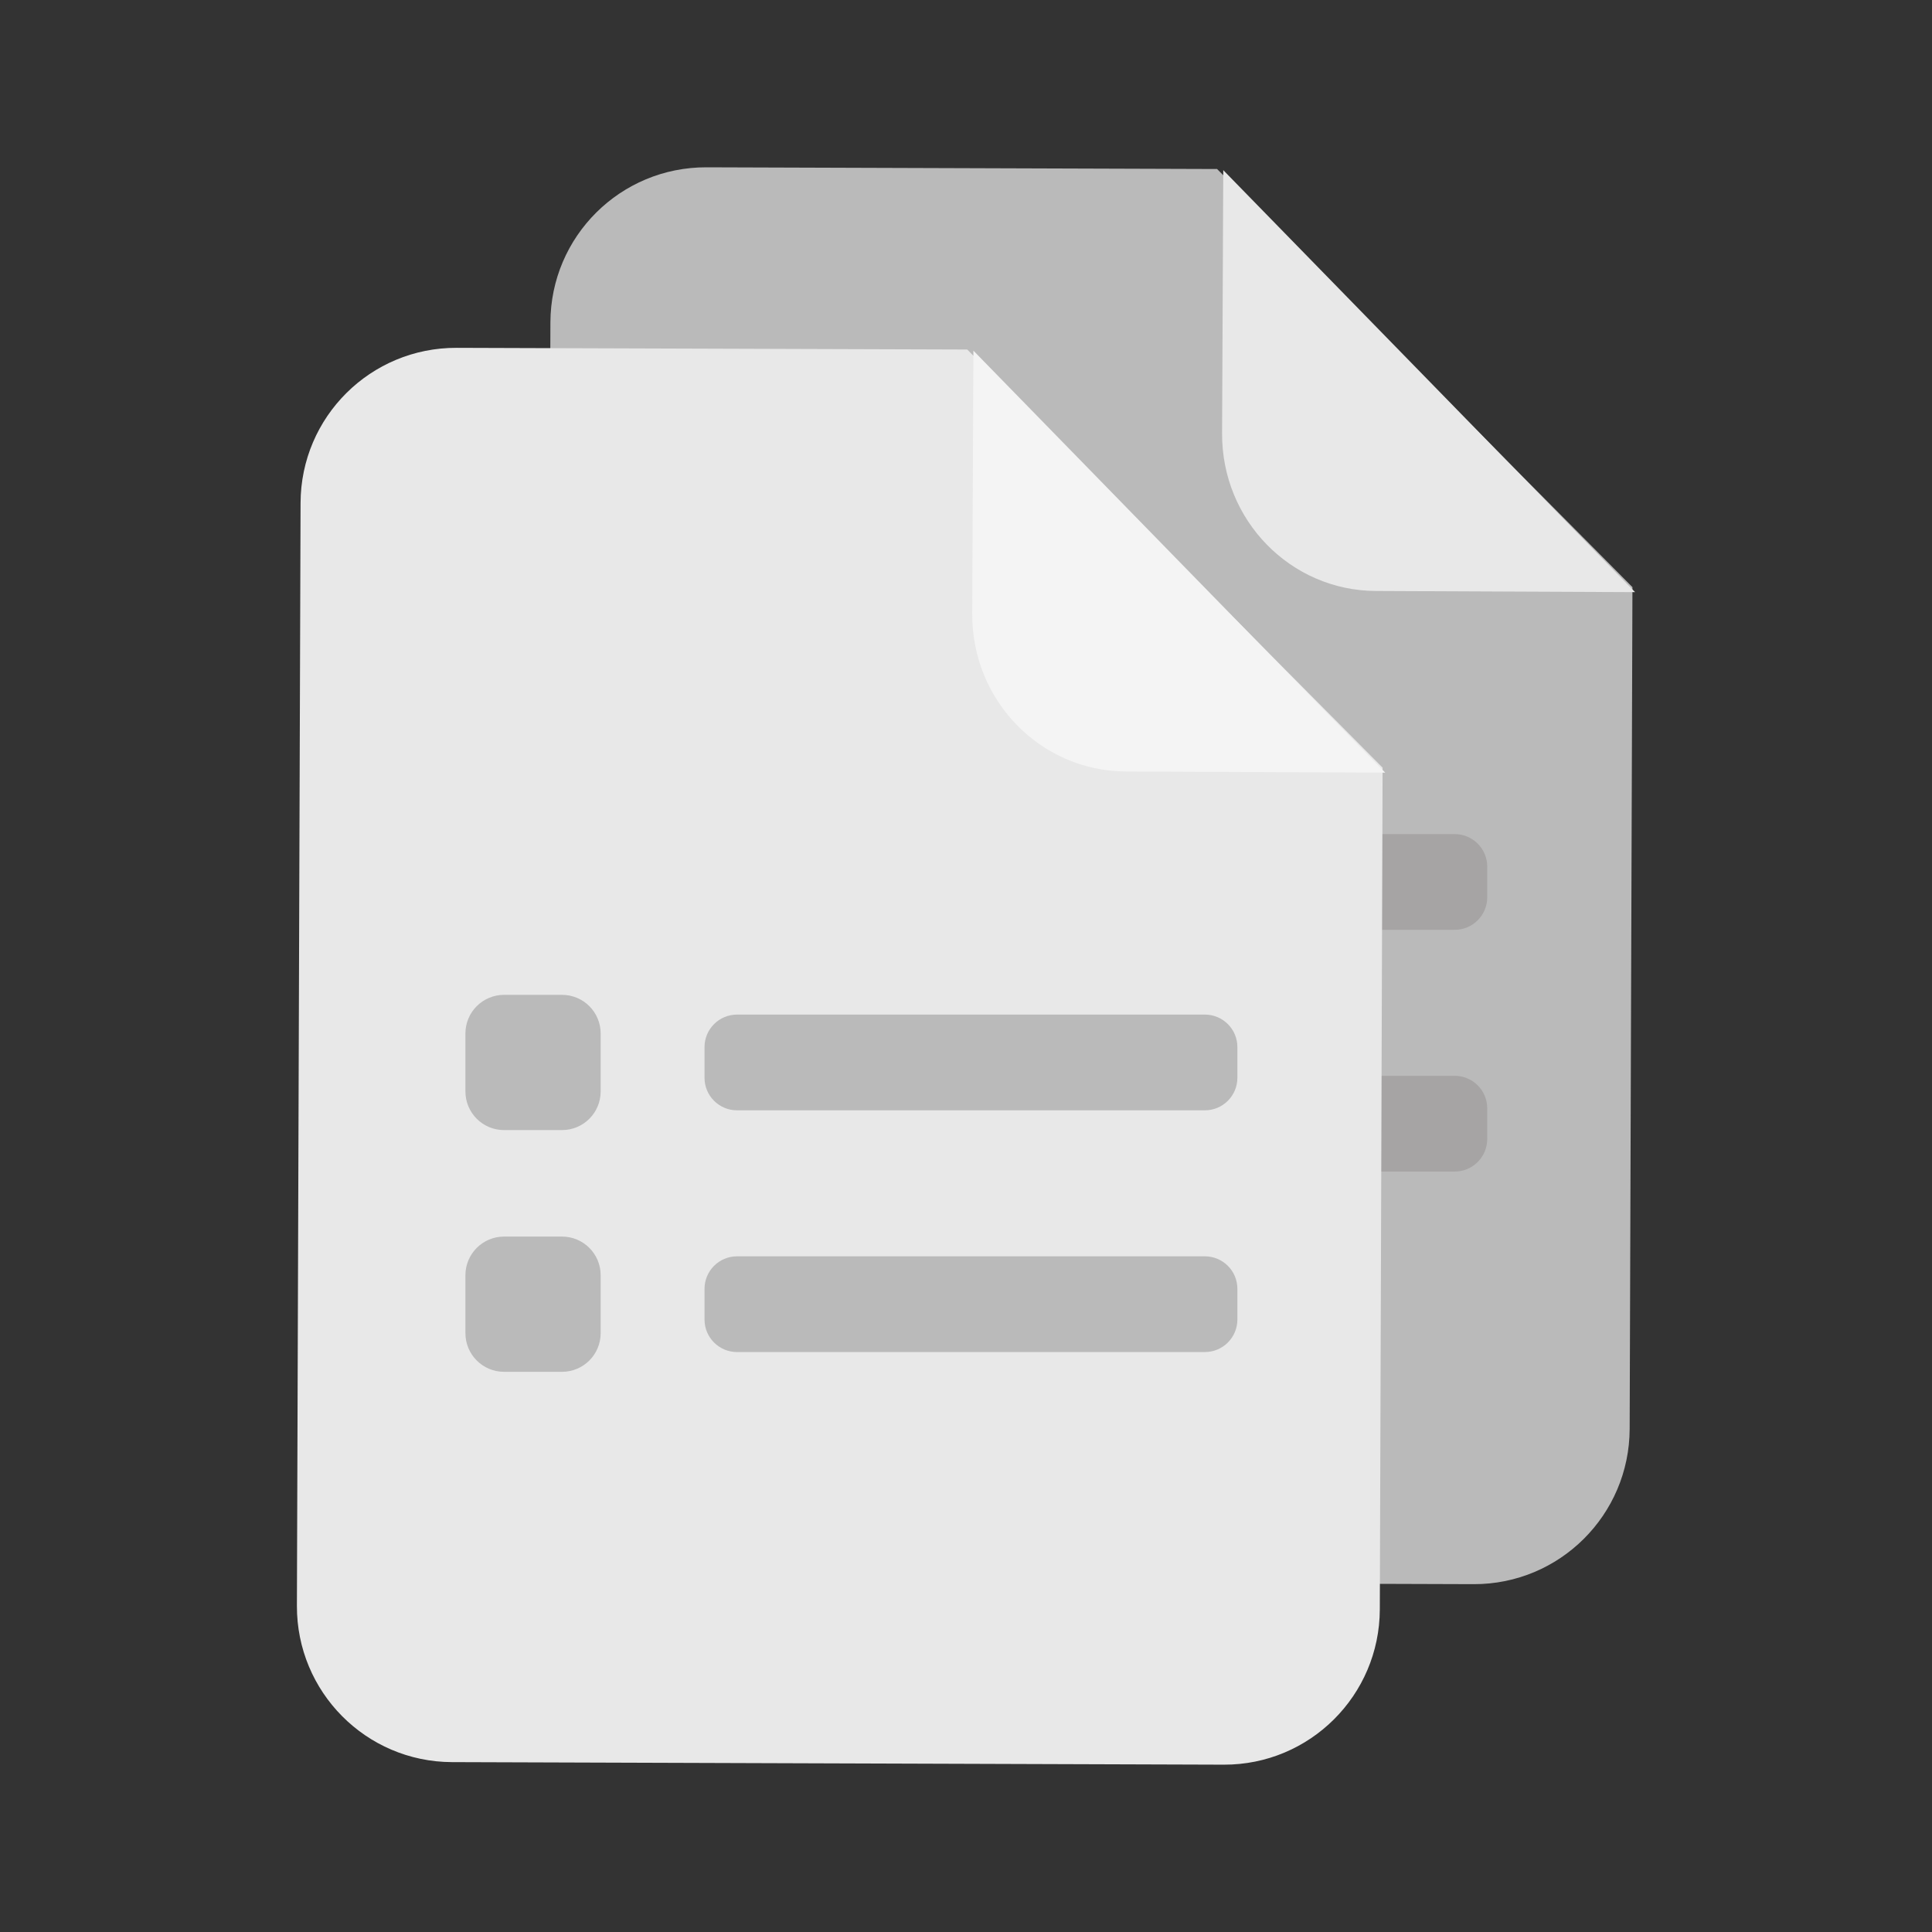 <?xml version="1.0" encoding="utf-8"?>
<!-- Generator: Adobe Illustrator 27.1.0, SVG Export Plug-In . SVG Version: 6.00 Build 0)  -->
<svg version="1.1" id="Layer_1" xmlns="http://www.w3.org/2000/svg" xmlns:xlink="http://www.w3.org/1999/xlink" x="0px" y="0px"
	 viewBox="0 0 100 100" enable-background="new 0 0 100 100" xml:space="preserve">
<rect x="0" y="0" width="100" height="100" fill="#333333" stroke="none"/>
<g>
	<g>
		<path fill="#BABABA" d="M28.489,16.686l-0.189,57.088c-0.015,4.452,3.574,8.075,8.026,8.09l39.946,0.132
			c4.452,0.015,8.065-3.585,8.079-8.037l0.144-43.569L62.996,8.748L36.569,8.66
			C32.117,8.646,28.504,12.234,28.489,16.686z"/>
		<path fill="#E8E8E8" d="M84.632,30.649L63.316,8.806l-0.061,13.629c-0.02,4.488,3.538,8.134,7.957,8.154
			L84.632,30.649z"/>
		<path fill="#A6A4A4" d="M42.022,49.15h-3c-1.105,0-2-0.895-2-2v-3c0-1.105,0.895-2,2-2h3c1.105,0,2,0.895,2,2v3
			C44.022,48.255,43.127,49.15,42.022,49.15z"/>
		<path fill="#A6A4A4" d="M42.022,61.662h-3c-1.105,0-2-0.895-2-2v-3c0-1.105,0.895-2,2-2h3c1.105,0,2,0.895,2,2v3
			C44.022,60.767,43.127,61.662,42.022,61.662z"/>
		<path fill="#A6A4A4" d="M75.295,60.639H51.081c-0.929,0-1.683-0.753-1.683-1.683v-1.589
			c0-0.929,0.753-1.683,1.683-1.683h24.215c0.929,0,1.683,0.753,1.683,1.683v1.589
			C76.978,59.886,76.225,60.639,75.295,60.639z"/>
		<path fill="#A6A4A4" d="M75.295,48.127H51.081c-0.929,0-1.683-0.753-1.683-1.683V44.856
			c0-0.929,0.753-1.683,1.683-1.683h24.215c0.929,0,1.683,0.753,1.683,1.683v1.589
			C76.978,47.374,76.225,48.127,75.295,48.127z"/>
	</g>
	<g>
		<path fill="#E8E8E8" d="M15.557,26.029l-0.189,57.088c-0.015,4.452,3.574,8.075,8.026,8.09l39.946,0.132
			c4.452,0.015,8.065-3.585,8.079-8.037l0.144-43.569L50.064,18.091l-26.427-0.087
			C19.184,17.988,15.572,21.577,15.557,26.029z"/>
		<path fill="#F4F4F4" d="M71.7,39.992L50.383,18.149l-0.061,13.629c-0.02,4.488,3.538,8.134,7.957,8.154
			L71.7,39.992z"/>
		<path fill="#BABABA" d="M29.09,58.493h-3c-1.105,0-2-0.895-2-2v-3c0-1.105,0.895-2,2-2h3c1.105,0,2,0.895,2,2v3
			C31.09,57.598,30.195,58.493,29.09,58.493z"/>
		<path fill="#BABABA" d="M29.09,71.005h-3c-1.105,0-2-0.895-2-2v-3c0-1.105,0.895-2,2-2h3c1.105,0,2,0.895,2,2v3
			C31.09,70.11,30.195,71.005,29.09,71.005z"/>
		<path fill="#BABABA" d="M62.363,69.982H38.149c-0.929,0-1.683-0.753-1.683-1.683v-1.589
			c0-0.929,0.753-1.683,1.683-1.683h24.215c0.929,0,1.683,0.753,1.683,1.683v1.589
			C64.046,69.229,63.292,69.982,62.363,69.982z"/>
		<path fill="#BABABA" d="M62.363,57.47H38.149c-0.929,0-1.683-0.753-1.683-1.683v-1.589
			c0-0.929,0.753-1.683,1.683-1.683h24.215c0.929,0,1.683,0.753,1.683,1.683v1.589
			C64.046,56.717,63.292,57.47,62.363,57.47z"/>
	</g>
</g>
<rect fill="none" width="100" height="100"/>
</svg>
